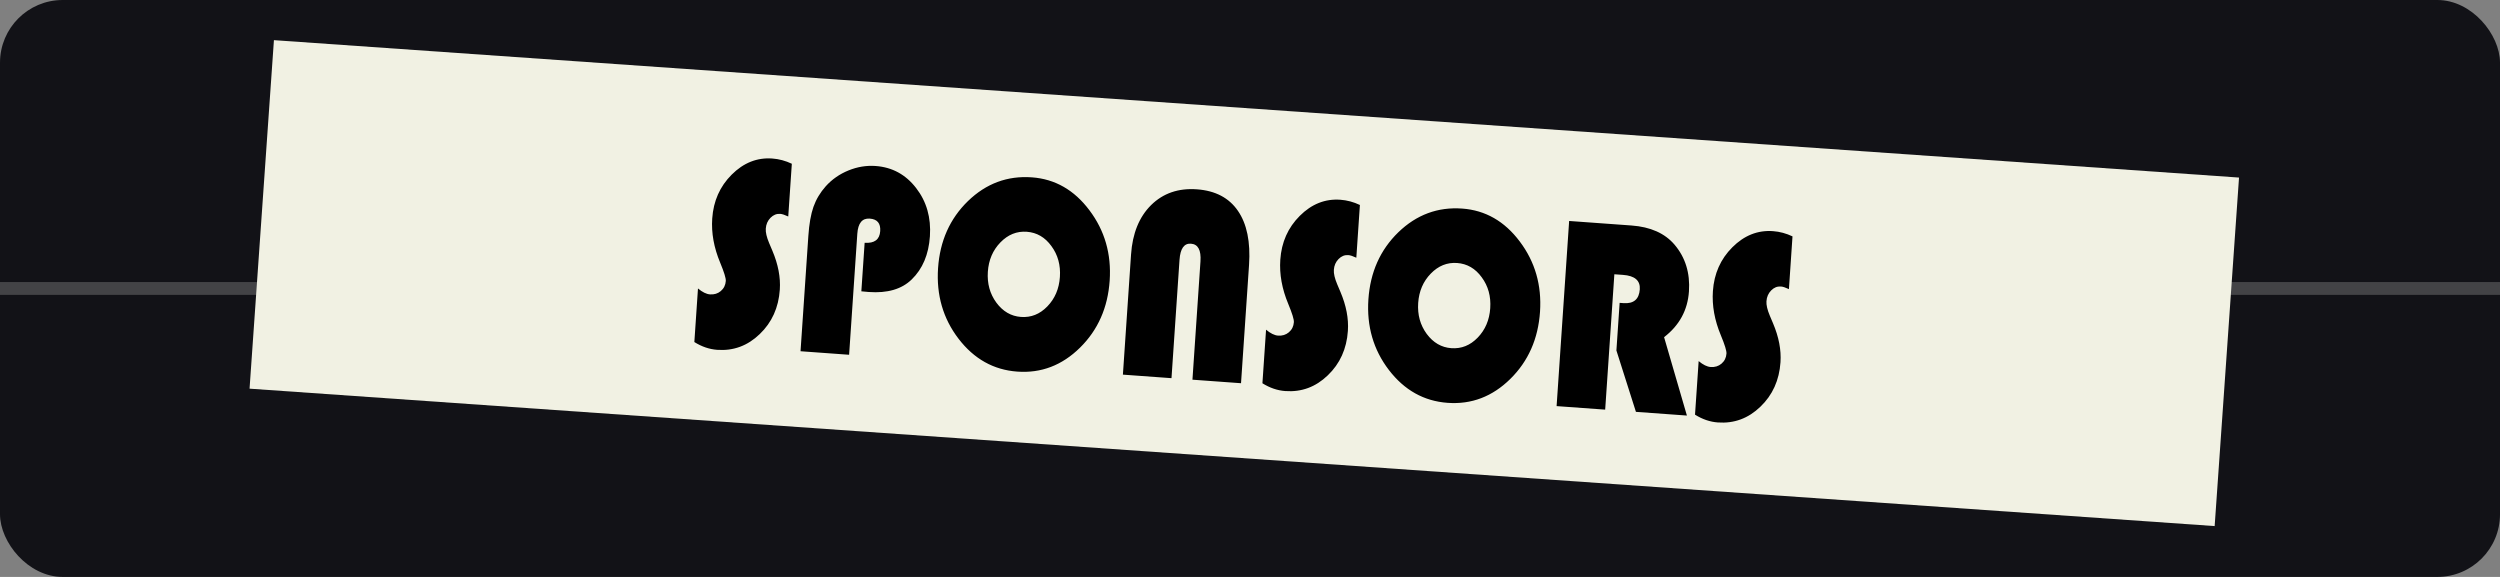 <?xml version="1.0" encoding="UTF-8" standalone="no"?>
<!-- Created with Inkscape (http://www.inkscape.org/) -->

<svg
   width="195mm"
   height="45mm"
   viewBox="0 0 195 45"
   version="1.1"
   id="svg1"
   inkscape:version="1.3.2 (091e20e, 2023-11-25, custom)"
   sodipodi:docname="sponsors.svg"
   xmlns:inkscape="http://www.inkscape.org/namespaces/inkscape"
   xmlns:sodipodi="http://sodipodi.sourceforge.net/DTD/sodipodi-0.dtd"
   xmlns="http://www.w3.org/2000/svg"
   xmlns:svg="http://www.w3.org/2000/svg">
  <rect x="0" y="0" width="195" height="45" fill="#808080" stroke="none"/>
  <sodipodi:namedview
     id="namedview1"
     pagecolor="#505050"
     bordercolor="#ffffff"
     borderopacity="1"
     inkscape:showpageshadow="0"
     inkscape:pageopacity="0"
     inkscape:pagecheckerboard="1"
     inkscape:deskcolor="#505050"
     inkscape:document-units="mm"
     showgrid="false"
     inkscape:zoom="1.6340337"
     inkscape:cx="271.72022"
     inkscape:cy="79.863714"
     inkscape:window-width="2880"
     inkscape:window-height="1514"
     inkscape:window-x="-11"
     inkscape:window-y="-11"
     inkscape:window-maximized="1"
     inkscape:current-layer="layer1" />
  <defs
     id="defs1" />
  <g
     inkscape:label="Layer 1"
     inkscape:groupmode="layer"
     id="layer1">
    <rect
       style="fill:#121217;fill-opacity:1;stroke-width:1.033"
       id="rect1"
       width="195"
       height="45"
       x="0"
       y="0"
       ry="4.891" />
    <rect
       style="fill:#434346;fill-opacity:1;stroke-width:0.649"
       id="rect2"
       width="195"
       height="1"
       x="0"
       y="22"
       ry="0" />
    <rect
       style="fill:#f1f1e3;fill-opacity:1;stroke-width:0.84"
       id="rect3"
       width="153.652"
       height="27.25"
       x="21.533"
       y="1.634"
       ry="0"
       transform="rotate(4)" />
    <rect
       style="fill:#121217;fill-opacity:1;stroke-width:1.033"
       id="rect1-9"
       width="195"
       height="45"
       x="-209.279"
       y="47.094"
       ry="4.891" />
    <rect
       style="fill:#434346;fill-opacity:1;stroke-width:0.649"
       id="rect2-0"
       width="195"
       height="1"
       x="-209.279"
       y="69.094"
       ry="0" />
    <rect
       style="fill:#f1f1e3;fill-opacity:1;stroke-width:0.84"
       id="rect3-3"
       width="153.652"
       height="27.25"
       x="-189.737"
       y="55.094"
       ry="0" />
    <path
       d="m 66.512,7.767 v 3.875 q -0.438,-0.149 -0.677,-0.149 -0.458,0 -0.787,0.339 -0.329,0.339 -0.329,0.817 0,0.408 0.359,1.036 l 0.309,0.538 q 0.837,1.454 0.837,2.809 0,1.982 -1.415,3.357 -1.405,1.375 -3.437,1.375 -0.976,0 -1.933,-0.448 v -3.935 q 0.578,0.369 1.026,0.369 0.528,0 0.877,-0.299 0.359,-0.309 0.359,-0.767 0,-0.299 -0.568,-1.305 -0.907,-1.594 -0.907,-3.188 0,-1.923 1.365,-3.307 1.375,-1.395 3.277,-1.395 0.837,0 1.644,0.279 z m 6.475,8.956 v -3.566 q 1.225,0 1.225,-0.936 0,-0.857 -0.936,-0.857 -0.946,0 -0.946,1.175 v 8.886 h -4.044 v -8.468 q 0,-1.315 0.259,-2.152 0.269,-0.847 0.907,-1.574 0.717,-0.807 1.793,-1.275 1.076,-0.468 2.221,-0.468 2.072,0 3.477,1.395 1.415,1.395 1.415,3.457 0,2.002 -1.265,3.248 -1.156,1.146 -3.487,1.146 z M 86.475,7.488 q 2.889,0 4.951,2.102 2.072,2.102 2.072,5.031 0,2.979 -2.082,5.061 -2.082,2.082 -5.061,2.082 -2.959,0 -5.051,-2.092 -2.092,-2.092 -2.092,-5.051 0,-2.989 2.102,-5.061 2.112,-2.072 5.16,-2.072 z m -0.12,4.005 q -1.245,0 -2.122,0.916 -0.877,0.916 -0.877,2.212 0,1.295 0.877,2.212 0.887,0.916 2.122,0.916 1.255,0 2.122,-0.907 0.877,-0.916 0.877,-2.221 0,-1.305 -0.877,-2.212 -0.867,-0.916 -2.122,-0.916 z m 8.766,9.932 v -8.826 q 0,-2.321 1.385,-3.716 1.395,-1.395 3.706,-1.395 2.301,0 3.517,1.355 1.225,1.355 1.225,3.895 v 8.687 h -4.044 v -8.687 q 0,-1.245 -0.887,-1.245 -0.857,0 -0.857,1.245 v 8.687 z M 113.801,7.767 v 3.875 q -0.438,-0.149 -0.677,-0.149 -0.458,0 -0.787,0.339 -0.329,0.339 -0.329,0.817 0,0.408 0.359,1.036 l 0.309,0.538 q 0.837,1.454 0.837,2.809 0,1.982 -1.415,3.357 -1.405,1.375 -3.437,1.375 -0.976,0 -1.933,-0.448 v -3.935 q 0.578,0.369 1.026,0.369 0.528,0 0.877,-0.299 0.359,-0.309 0.359,-0.767 0,-0.299 -0.568,-1.305 -0.907,-1.594 -0.907,-3.188 0,-1.923 1.365,-3.307 1.375,-1.395 3.277,-1.395 0.837,0 1.644,0.279 z m 8.497,-0.279 q 2.889,0 4.951,2.102 2.072,2.102 2.072,5.031 0,2.979 -2.082,5.061 -2.082,2.082 -5.061,2.082 -2.959,0 -5.051,-2.092 -2.092,-2.092 -2.092,-5.051 0,-2.989 2.102,-5.061 2.112,-2.072 5.16,-2.072 z m -0.12,4.005 q -1.245,0 -2.122,0.916 -0.877,0.916 -0.877,2.212 0,1.295 0.877,2.212 0.887,0.916 2.122,0.916 1.255,0 2.122,-0.907 0.877,-0.916 0.877,-2.221 0,-1.305 -0.877,-2.212 -0.867,-0.916 -2.122,-0.916 z m 13.09,-0.01 v 9.942 h -4.044 V 7.827 h 5.19 q 2.371,0 3.676,1.175 1.454,1.315 1.454,3.337 0,2.062 -1.803,3.477 l 2.331,5.608 h -4.244 l -1.962,-4.383 v -3.497 h 0.319 q 1.275,0 1.275,-1.096 0,-0.966 -1.474,-0.966 z m 14.544,-3.716 v 3.875 q -0.438,-0.149 -0.677,-0.149 -0.458,0 -0.787,0.339 -0.329,0.339 -0.329,0.817 0,0.408 0.359,1.036 l 0.309,0.538 q 0.837,1.454 0.837,2.809 0,1.982 -1.415,3.357 -1.405,1.375 -3.437,1.375 -0.976,0 -1.933,-0.448 v -3.935 q 0.578,0.369 1.026,0.369 0.528,0 0.877,-0.299 0.359,-0.309 0.359,-0.767 0,-0.299 -0.568,-1.305 -0.907,-1.594 -0.907,-3.188 0,-1.923 1.365,-3.307 1.375,-1.395 3.277,-1.395 0.837,0 1.644,0.279 z"
       id="text3"
       style="font-size:20.402px;line-height:1;font-family:'Bauhaus 93';-inkscape-font-specification:'Bauhaus 93, Normal';stroke-width:1.205"
       transform="matrix(0.937,0.068,-0.072,1.062,0,0)"
       aria-label="SPONSORS" />
  </g>
</svg>
